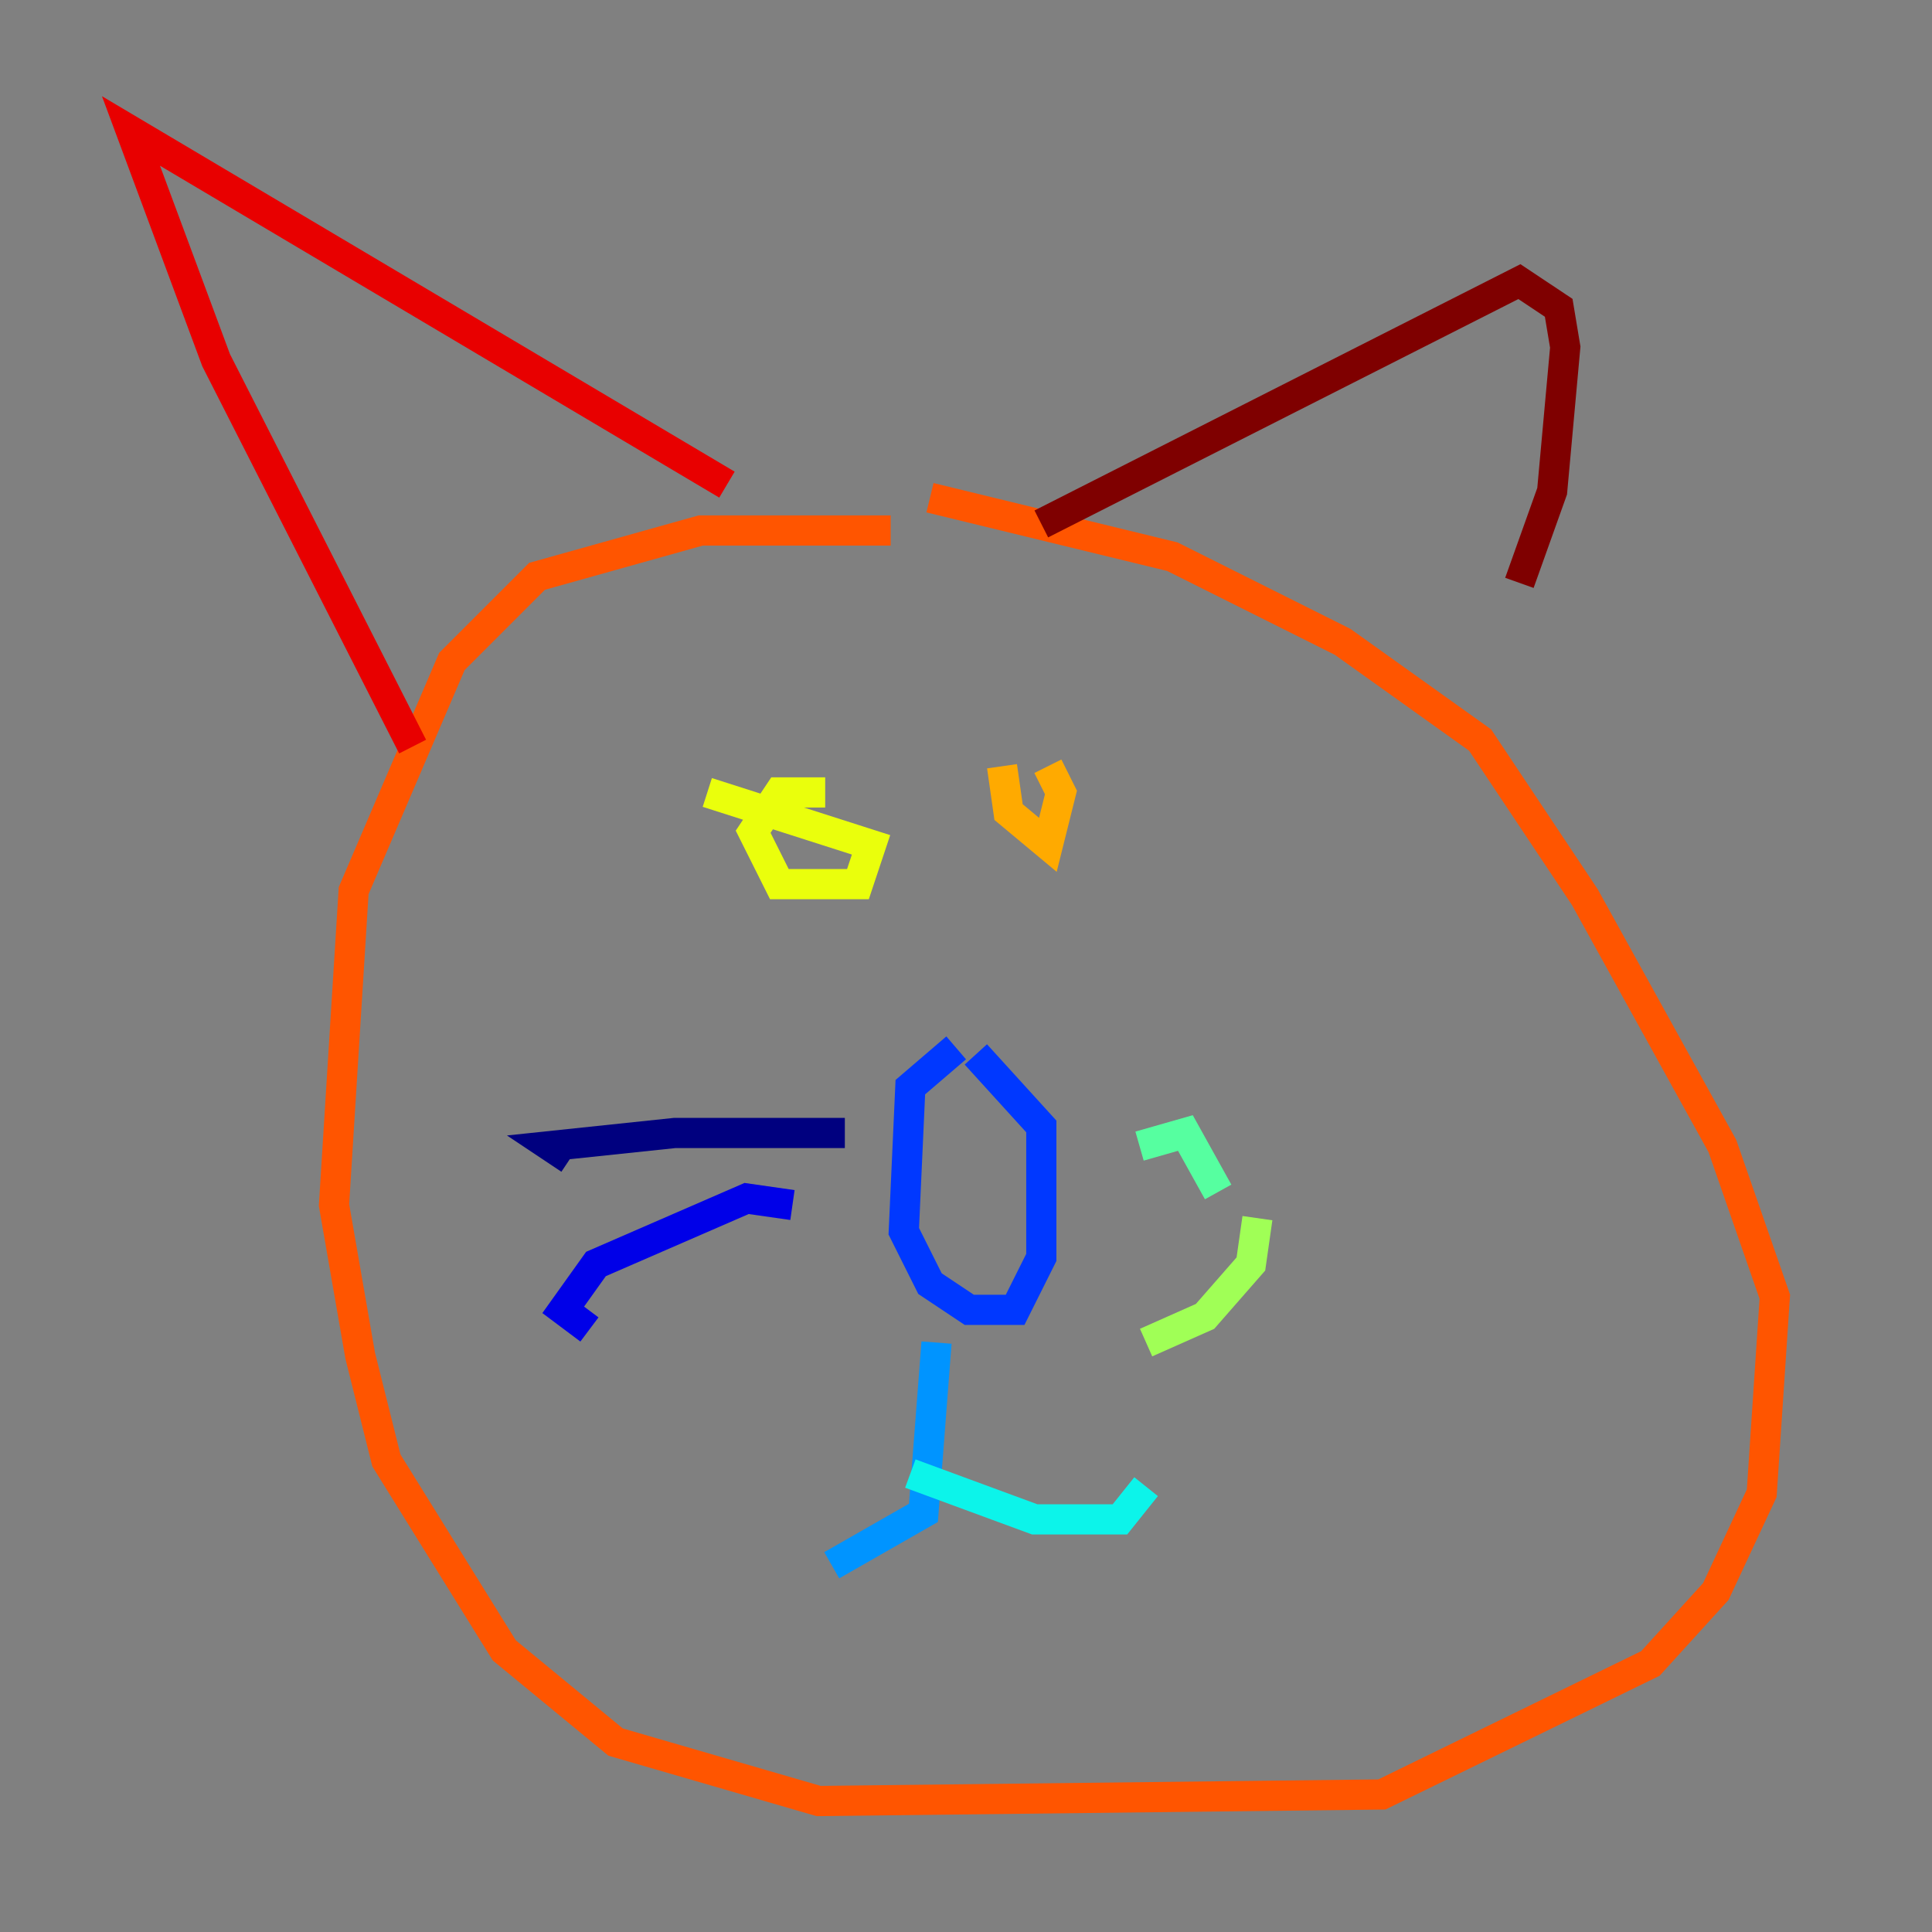 <?xml version="1.0" encoding="utf-8" ?>
<svg baseProfile="tiny" height="128" version="1.2" viewBox="0,0,128,128" width="128" xmlns="http://www.w3.org/2000/svg" xmlns:ev="http://www.w3.org/2001/xml-events" xmlns:xlink="http://www.w3.org/1999/xlink"><rect x="0" y="0" width="128" height="128" fill="#808080" stroke="none"/><defs /><polyline fill="none" points="55.973,75.064 44.691,75.064 36.447,75.932 37.749,76.8" stroke="#00007f" stroke-width="2" /><polyline fill="none" points="52.502,79.837 49.464,79.403 39.485,83.742 37.315,86.78 39.051,88.081" stroke="#0000e8" stroke-width="2" /><polyline fill="none" points="63.349,69.424 60.312,72.027 59.878,81.573 61.614,85.044 64.217,86.78 67.254,86.78 68.99,83.308 68.99,74.63 64.651,69.858" stroke="#0038ff" stroke-width="2" /><polyline fill="none" points="62.047,88.949 61.18,100.231 55.105,103.702" stroke="#0094ff" stroke-width="2" /><polyline fill="none" points="60.312,97.627 68.556,100.664 74.197,100.664 75.932,98.495" stroke="#0cf4ea" stroke-width="2" /><polyline fill="none" points="75.498,75.932 78.536,75.064 80.705,78.969" stroke="#56ffa0" stroke-width="2" /><polyline fill="none" points="75.932,88.949 79.837,87.214 82.875,83.742 83.308,80.705" stroke="#a0ff56" stroke-width="2" /><polyline fill="none" points="54.671,52.502 51.634,52.502 49.898,55.105 51.634,58.576 56.841,58.576 57.709,55.973 46.861,52.502" stroke="#eaff0c" stroke-width="2" /><polyline fill="none" points="66.386,50.766 66.82,53.803 69.424,55.973 70.291,52.502 69.424,50.766" stroke="#ffaa00" stroke-width="2" /><polyline fill="none" points="59.01,35.146 46.427,35.146 35.58,38.183 29.939,43.824 23.43,59.01 22.129,79.837 23.864,89.817 25.6,96.759 33.41,109.342 40.786,115.417 54.237,119.322 91.552,118.888 109.342,110.21 113.681,105.437 116.719,98.929 117.586,85.912 114.115,75.932 105.003,59.444 98.061,49.031 88.949,42.522 77.668,36.881 61.614,32.976" stroke="#ff5500" stroke-width="2" /><polyline fill="none" points="27.336,49.464 14.319,23.864 8.678,8.678 48.163,32.108" stroke="#e80000" stroke-width="2" /><polyline fill="none" points="68.99,34.712 100.664,18.658 103.268,20.393 103.702,22.997 102.834,32.542 100.664,38.617" stroke="#7f0000" stroke-width="2" /></svg>